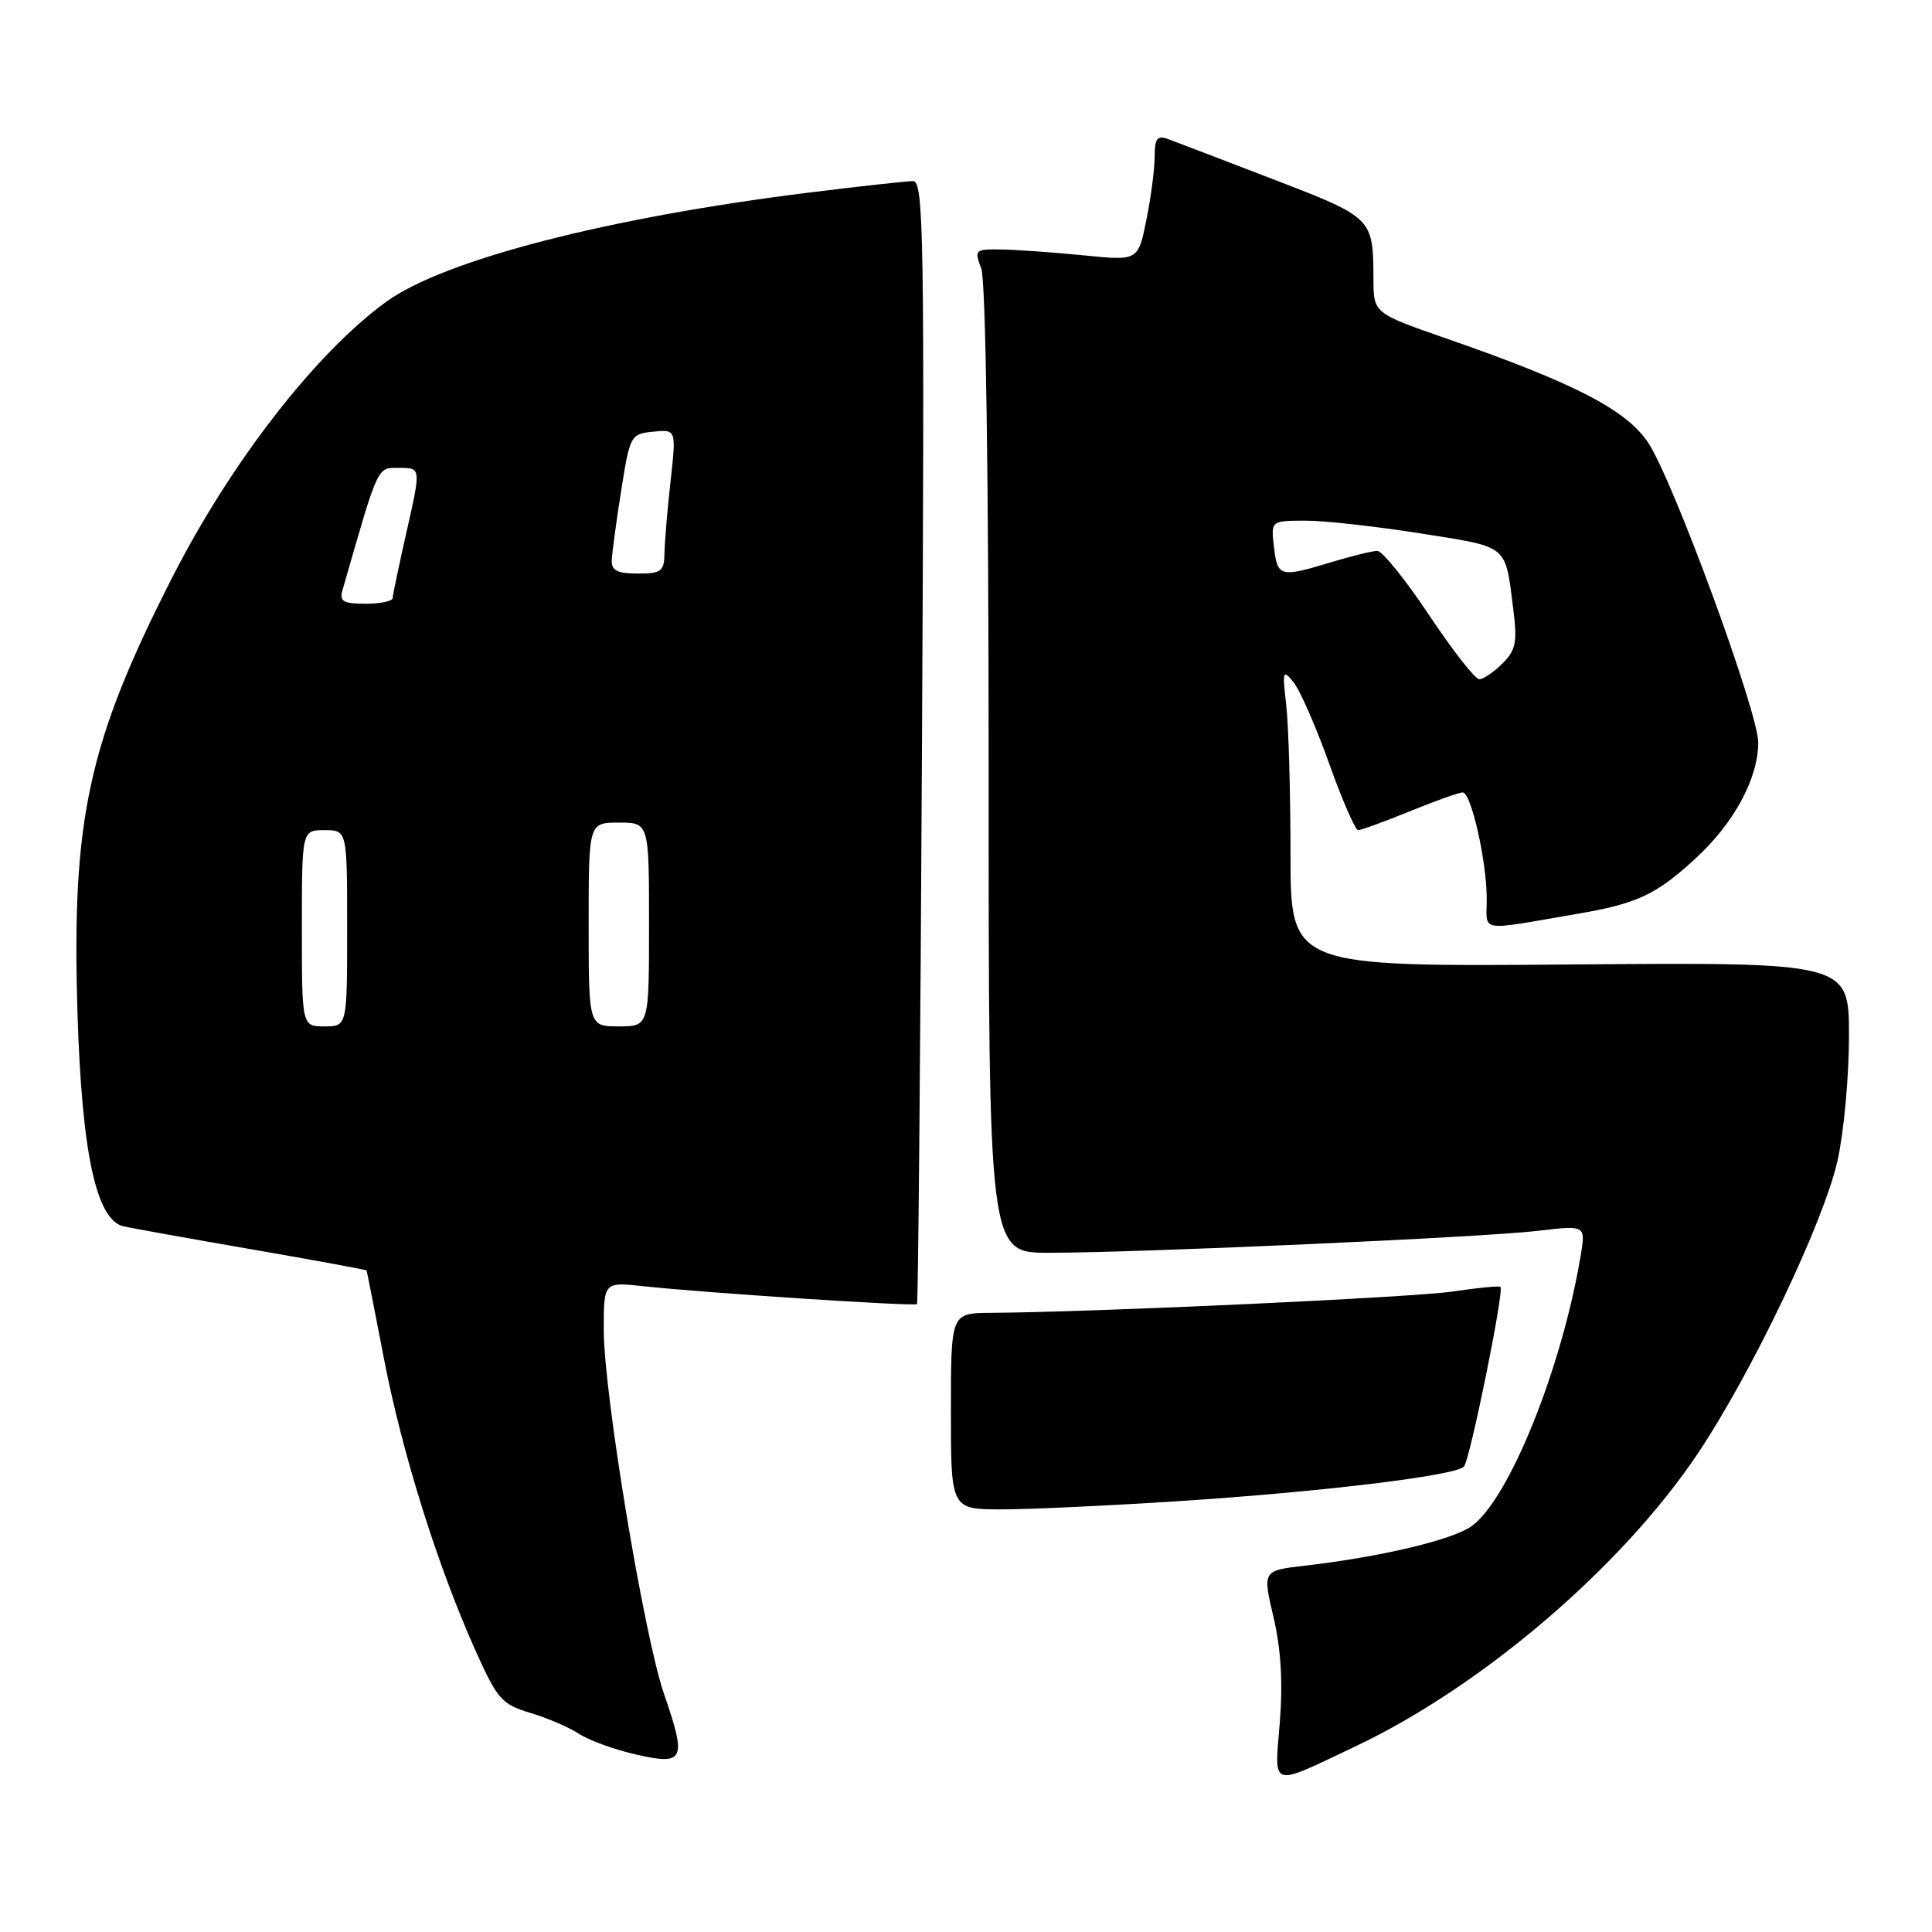 <?xml version="1.0" encoding="UTF-8" standalone="no"?>
<!DOCTYPE svg PUBLIC "-//W3C//DTD SVG 1.1//EN" "http://www.w3.org/Graphics/SVG/1.1/DTD/svg11.dtd" >
<svg xmlns="http://www.w3.org/2000/svg" xmlns:xlink="http://www.w3.org/1999/xlink" version="1.1" viewBox="0 0 256 256">
 <g >
 <path fill="currentColor"
d=" M 179.55 231.43 C 196.35 223.48 214.87 207.66 224.94 192.64 C 232.09 181.97 241.59 162.08 243.47 153.85 C 244.31 150.14 245.00 142.69 245.00 137.30 C 245.00 127.50 245.00 127.50 208.00 127.80 C 171.00 128.09 171.00 128.09 171.00 113.19 C 171.00 104.99 170.74 96.08 170.43 93.39 C 169.90 88.87 169.98 88.64 171.40 90.40 C 172.25 91.45 174.37 96.29 176.11 101.15 C 177.85 106.02 179.58 110.00 179.96 110.00 C 180.34 110.00 183.42 108.88 186.81 107.50 C 190.19 106.12 193.34 105.00 193.81 105.00 C 194.94 105.00 197.00 114.13 197.00 119.12 C 197.00 123.59 195.67 123.37 209.00 121.09 C 216.94 119.73 219.42 118.57 224.64 113.78 C 229.75 109.09 232.94 103.20 232.98 98.43 C 233.01 94.45 221.73 63.71 218.40 58.67 C 215.52 54.32 208.62 50.75 191.75 44.89 C 182.00 41.50 182.00 41.50 181.99 37.00 C 181.96 28.87 181.93 28.84 168.69 23.75 C 161.99 21.17 155.71 18.77 154.75 18.42 C 153.34 17.91 153.00 18.35 153.00 20.73 C 153.00 22.34 152.51 26.12 151.91 29.11 C 150.81 34.56 150.81 34.56 143.66 33.84 C 139.72 33.45 134.82 33.10 132.77 33.06 C 129.18 33.00 129.08 33.09 130.02 35.57 C 130.62 37.13 131.00 62.94 131.00 102.07 C 131.00 166.00 131.00 166.00 138.97 166.00 C 150.90 166.00 196.58 163.95 203.81 163.09 C 210.12 162.34 210.12 162.34 209.44 166.42 C 206.95 181.31 199.95 198.67 195.00 202.22 C 192.45 204.05 182.94 206.30 172.90 207.46 C 167.29 208.11 167.29 208.11 168.75 214.30 C 169.74 218.53 170.00 222.96 169.58 228.23 C 168.87 237.05 168.16 236.82 179.55 231.43 Z  M 88.00 224.50 C 85.34 216.82 80.00 184.58 80.00 176.24 C 80.00 169.86 80.00 169.86 85.25 170.43 C 93.39 171.31 121.21 173.13 121.51 172.80 C 121.66 172.63 121.96 139.09 122.17 98.25 C 122.52 31.54 122.40 24.00 121.00 24.00 C 120.14 24.00 113.92 24.68 107.18 25.52 C 80.63 28.81 58.85 34.43 51.20 39.97 C 41.85 46.74 30.58 61.27 22.78 76.60 C 11.68 98.40 9.47 108.56 10.27 134.26 C 10.84 152.83 12.76 161.70 16.39 162.50 C 17.55 162.76 25.25 164.14 33.50 165.57 C 41.75 167.00 48.53 168.25 48.57 168.34 C 48.62 168.43 49.65 173.68 50.87 180.00 C 53.28 192.50 57.95 207.41 62.96 218.61 C 65.90 225.17 66.47 225.82 70.25 226.96 C 72.51 227.63 75.43 228.89 76.74 229.75 C 78.06 230.61 81.46 231.85 84.32 232.49 C 90.68 233.94 91.01 233.22 88.00 224.50 Z  M 156.00 198.92 C 175.07 197.69 192.91 195.53 193.98 194.33 C 194.78 193.43 199.34 170.99 198.82 170.52 C 198.64 170.36 195.80 170.64 192.50 171.13 C 187.19 171.92 145.24 173.86 131.25 173.96 C 126.00 174.00 126.00 174.00 126.00 187.00 C 126.00 200.00 126.00 200.00 132.75 200.00 C 136.46 200.00 146.93 199.51 156.00 198.92 Z  M 189.36 81.50 C 186.25 76.83 183.16 73.00 182.51 73.00 C 181.85 73.00 179.11 73.67 176.41 74.49 C 169.62 76.55 169.27 76.46 168.81 72.50 C 168.40 69.00 168.40 69.00 172.95 68.99 C 175.45 68.98 182.33 69.75 188.24 70.68 C 200.01 72.55 199.42 72.07 200.51 80.67 C 201.07 85.09 200.87 86.13 199.08 87.92 C 197.94 89.06 196.55 90.00 196.01 90.00 C 195.46 90.00 192.47 86.17 189.36 81.50 Z  M 40.00 123.00 C 40.00 110.00 40.00 110.00 43.00 110.00 C 46.00 110.00 46.00 110.00 46.00 123.00 C 46.00 136.00 46.00 136.00 43.00 136.00 C 40.00 136.00 40.00 136.00 40.00 123.00 Z  M 78.00 122.50 C 78.00 109.00 78.00 109.00 82.00 109.00 C 86.00 109.00 86.00 109.00 86.00 122.50 C 86.00 136.00 86.00 136.00 82.00 136.00 C 78.00 136.00 78.00 136.00 78.00 122.50 Z  M 45.37 78.25 C 50.23 61.33 49.92 62.00 52.93 62.00 C 55.78 62.00 55.78 62.00 53.92 70.25 C 52.89 74.79 52.04 78.84 52.03 79.25 C 52.01 79.66 50.39 80.00 48.43 80.00 C 45.51 80.00 44.96 79.68 45.37 78.25 Z  M 81.06 74.25 C 81.10 73.29 81.66 69.12 82.31 65.00 C 83.47 57.67 83.57 57.49 86.56 57.20 C 89.61 56.90 89.61 56.90 88.86 63.70 C 88.44 67.44 88.08 71.74 88.05 73.25 C 88.01 75.72 87.64 76.00 84.50 76.00 C 81.81 76.00 81.01 75.60 81.06 74.25 Z "/>
</g>
</svg>